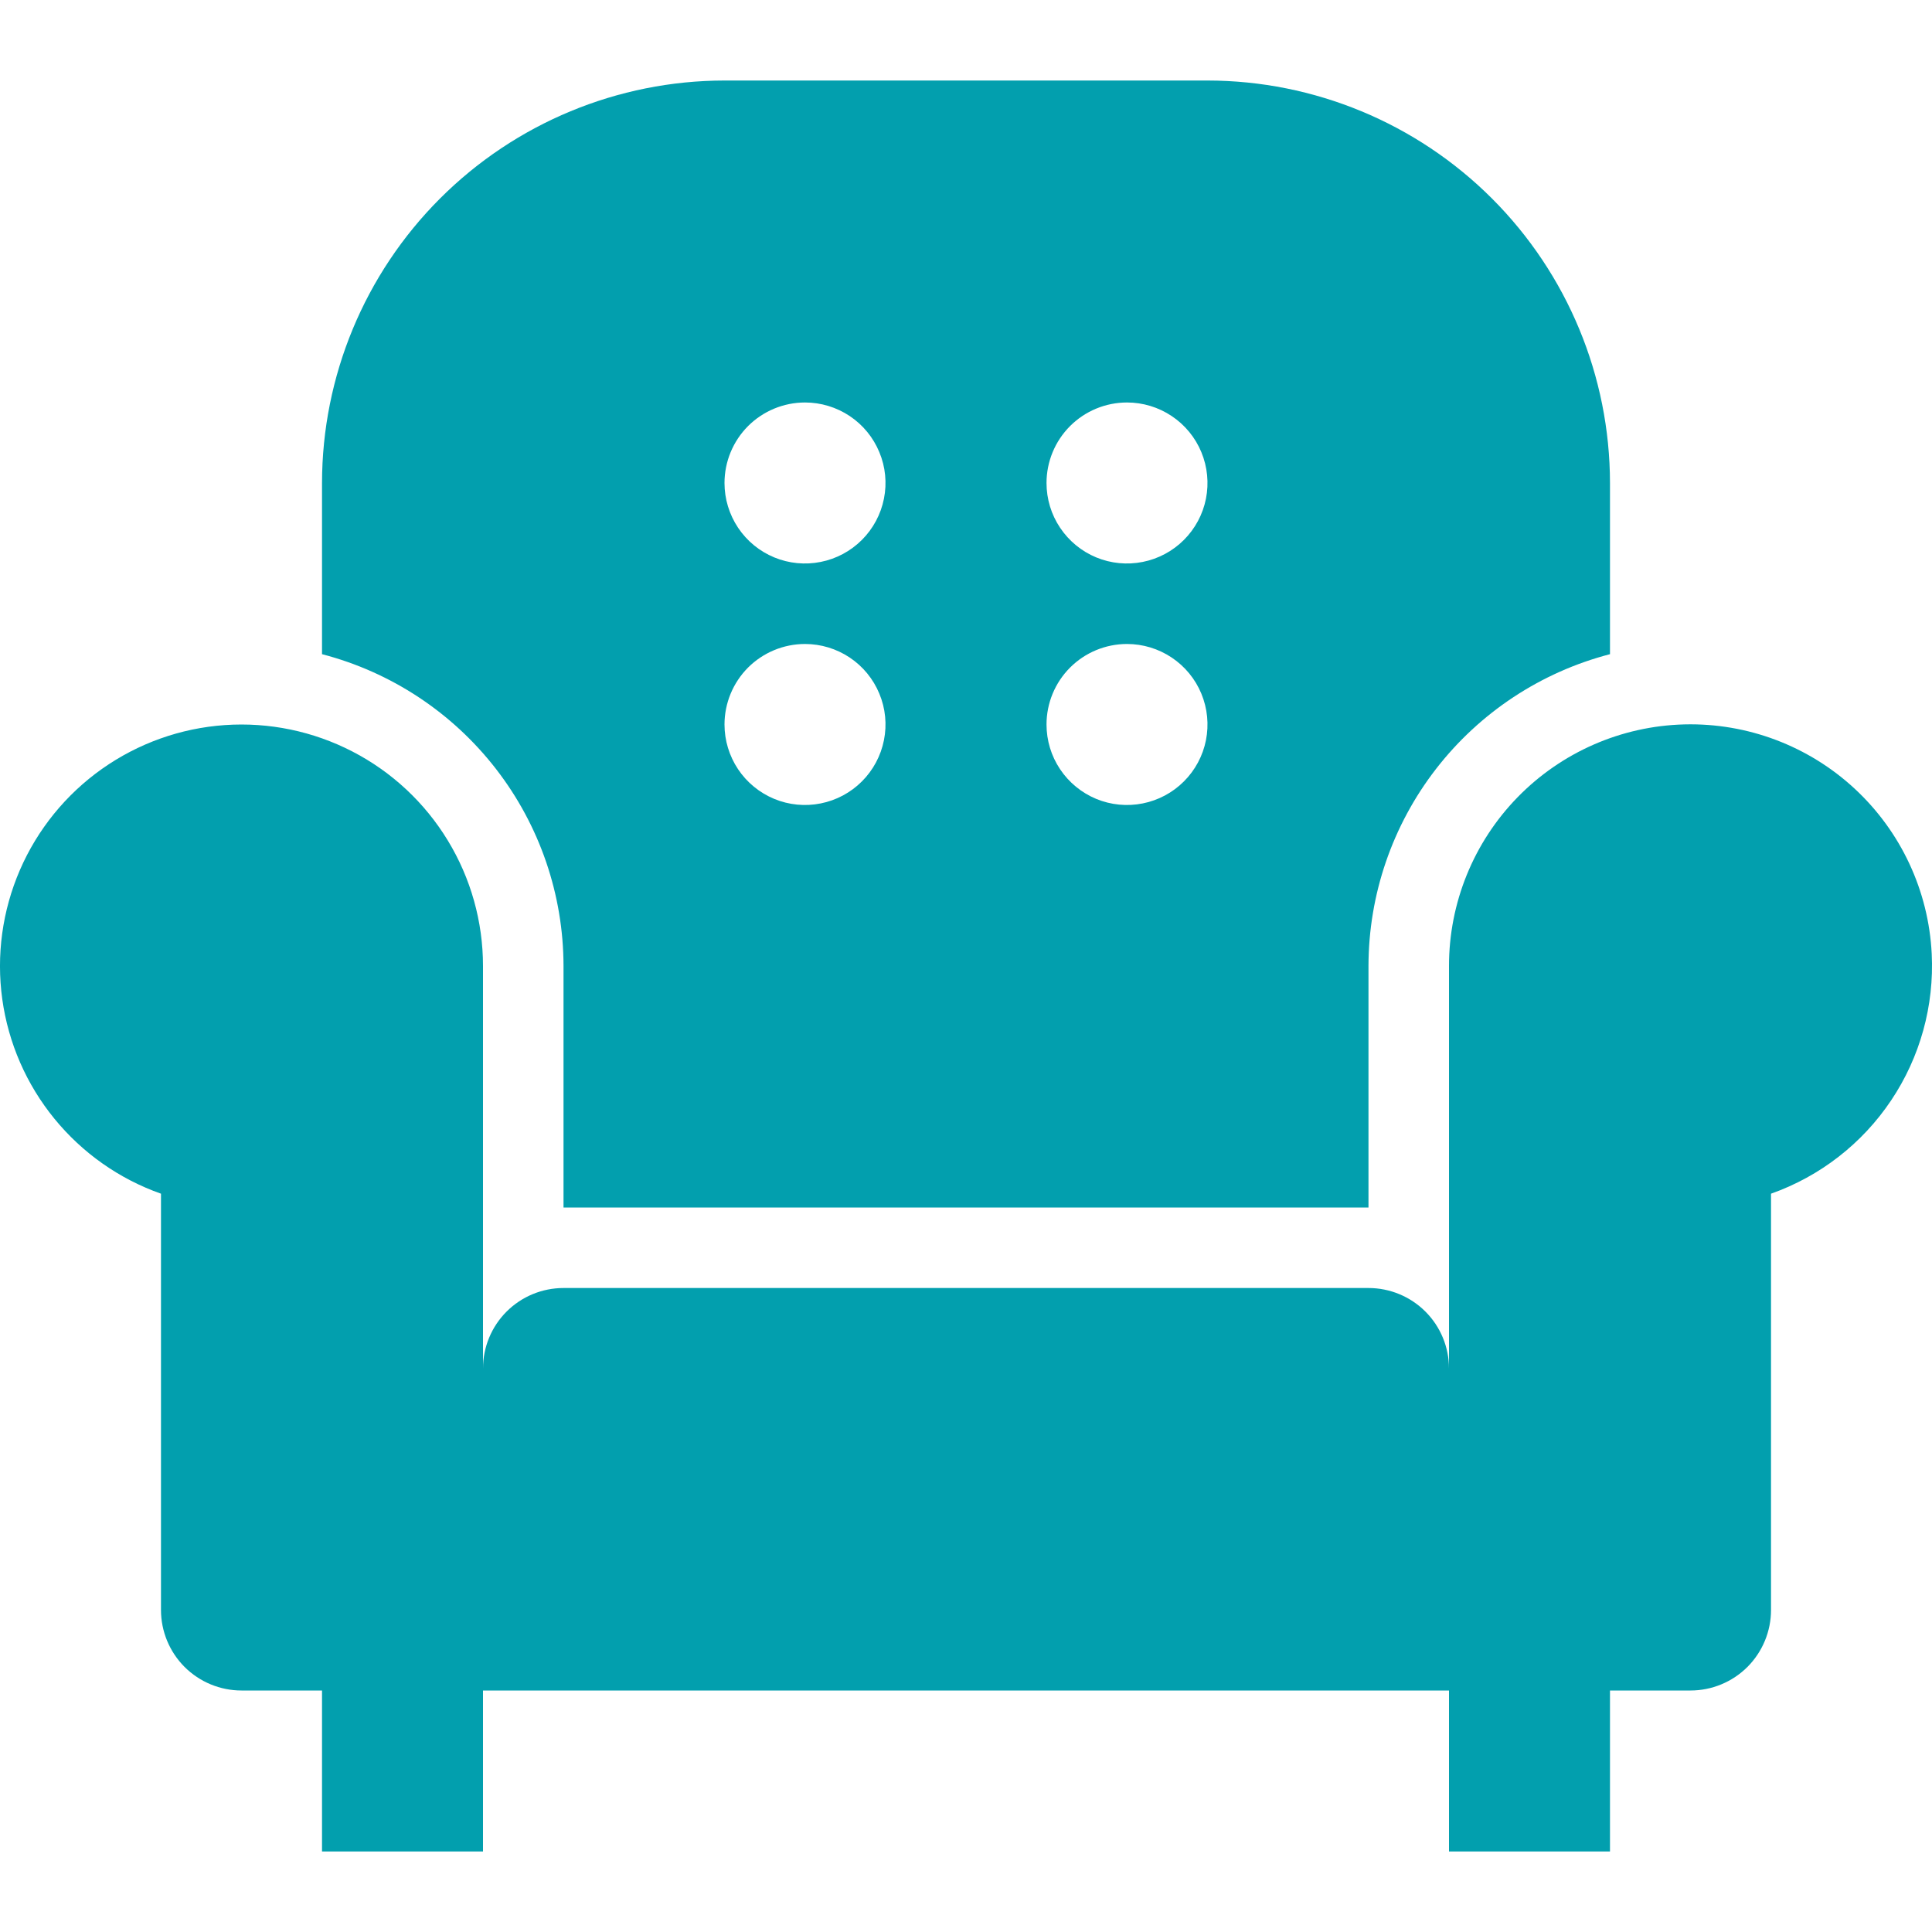 <svg width="40" height="40" viewBox="0 0 40 40" fill="none" xmlns="http://www.w3.org/2000/svg">
  <g clip-path="url(#clip0_1_1256)">
    <path d="M39.994 19.746C39.929 18.443 39.357 17.217 38.4 16.33C37.443 15.443 36.178 14.965 34.873 14.998C33.569 15.031 32.329 15.573 31.419 16.507C30.508 17.442 29.999 18.695 30 20V28.333C30 27.891 29.824 27.467 29.512 27.155C29.199 26.842 28.775 26.667 28.333 26.667H11.667C11.225 26.667 10.801 26.842 10.488 27.155C10.176 27.467 10 27.891 10 28.333V20C10 19.083 9.748 18.184 9.271 17.401C8.795 16.618 8.112 15.981 7.298 15.56C6.484 15.139 5.57 14.949 4.656 15.012C3.741 15.075 2.862 15.389 2.113 15.918C1.365 16.447 0.776 17.172 0.412 18.013C0.048 18.854 -0.079 19.779 0.047 20.687C0.173 21.595 0.546 22.451 1.126 23.161C1.706 23.872 2.469 24.409 3.333 24.714V33.333C3.333 33.775 3.509 34.199 3.821 34.512C4.134 34.824 4.558 35 5 35H6.667V38.333H10V35H30V38.333H33.333V35H35C35.442 35 35.866 34.824 36.179 34.512C36.491 34.199 36.667 33.775 36.667 33.333V24.714C37.682 24.355 38.555 23.677 39.154 22.782C39.754 21.887 40.048 20.822 39.994 19.746Z" fill="#029FAE"/>
    <path d="M11.667 20V25H28.333V20C28.335 18.522 28.827 17.087 29.732 15.919C30.637 14.751 31.903 13.916 33.333 13.544V10C33.331 7.79 32.452 5.672 30.89 4.11C29.328 2.548 27.209 1.669 25 1.667H15C12.791 1.669 10.672 2.548 9.11 4.11C7.548 5.672 6.669 7.79 6.667 10V13.544C8.097 13.916 9.363 14.751 10.268 15.919C11.173 17.087 11.665 18.522 11.667 20ZM23.333 8.333C23.663 8.333 23.985 8.431 24.259 8.614C24.533 8.797 24.747 9.057 24.873 9.362C24.999 9.667 25.032 10.002 24.968 10.325C24.904 10.648 24.745 10.945 24.512 11.178C24.279 11.411 23.982 11.57 23.659 11.634C23.335 11.699 23 11.666 22.695 11.54C22.391 11.414 22.131 11.2 21.948 10.926C21.764 10.652 21.667 10.329 21.667 10C21.667 9.558 21.842 9.134 22.155 8.821C22.467 8.509 22.891 8.333 23.333 8.333ZM23.333 13.333C23.663 13.333 23.985 13.431 24.259 13.614C24.533 13.797 24.747 14.057 24.873 14.362C24.999 14.667 25.032 15.002 24.968 15.325C24.904 15.648 24.745 15.945 24.512 16.178C24.279 16.411 23.982 16.57 23.659 16.634C23.335 16.699 23 16.666 22.695 16.54C22.391 16.413 22.131 16.2 21.948 15.926C21.764 15.652 21.667 15.329 21.667 15C21.667 14.558 21.842 14.134 22.155 13.821C22.467 13.509 22.891 13.333 23.333 13.333ZM16.667 8.333C16.996 8.333 17.319 8.431 17.593 8.614C17.867 8.797 18.08 9.057 18.206 9.362C18.333 9.667 18.366 10.002 18.301 10.325C18.237 10.648 18.078 10.945 17.845 11.178C17.612 11.411 17.315 11.57 16.992 11.634C16.669 11.699 16.333 11.666 16.029 11.54C15.724 11.414 15.464 11.2 15.281 10.926C15.098 10.652 15 10.329 15 10C15 9.558 15.176 9.134 15.488 8.821C15.801 8.509 16.225 8.333 16.667 8.333ZM16.667 13.333C16.996 13.333 17.319 13.431 17.593 13.614C17.867 13.797 18.08 14.057 18.206 14.362C18.333 14.667 18.366 15.002 18.301 15.325C18.237 15.648 18.078 15.945 17.845 16.178C17.612 16.411 17.315 16.57 16.992 16.634C16.669 16.699 16.333 16.666 16.029 16.54C15.724 16.413 15.464 16.2 15.281 15.926C15.098 15.652 15 15.329 15 15C15 14.558 15.176 14.134 15.488 13.821C15.801 13.509 16.225 13.333 16.667 13.333Z" fill="#029FAE"/>
  </g>
  <defs>
    <clipPath id="clip0_1_1256">
      <rect width="40" height="40" fill="white"/>
    </clipPath>
  </defs>
</svg>
